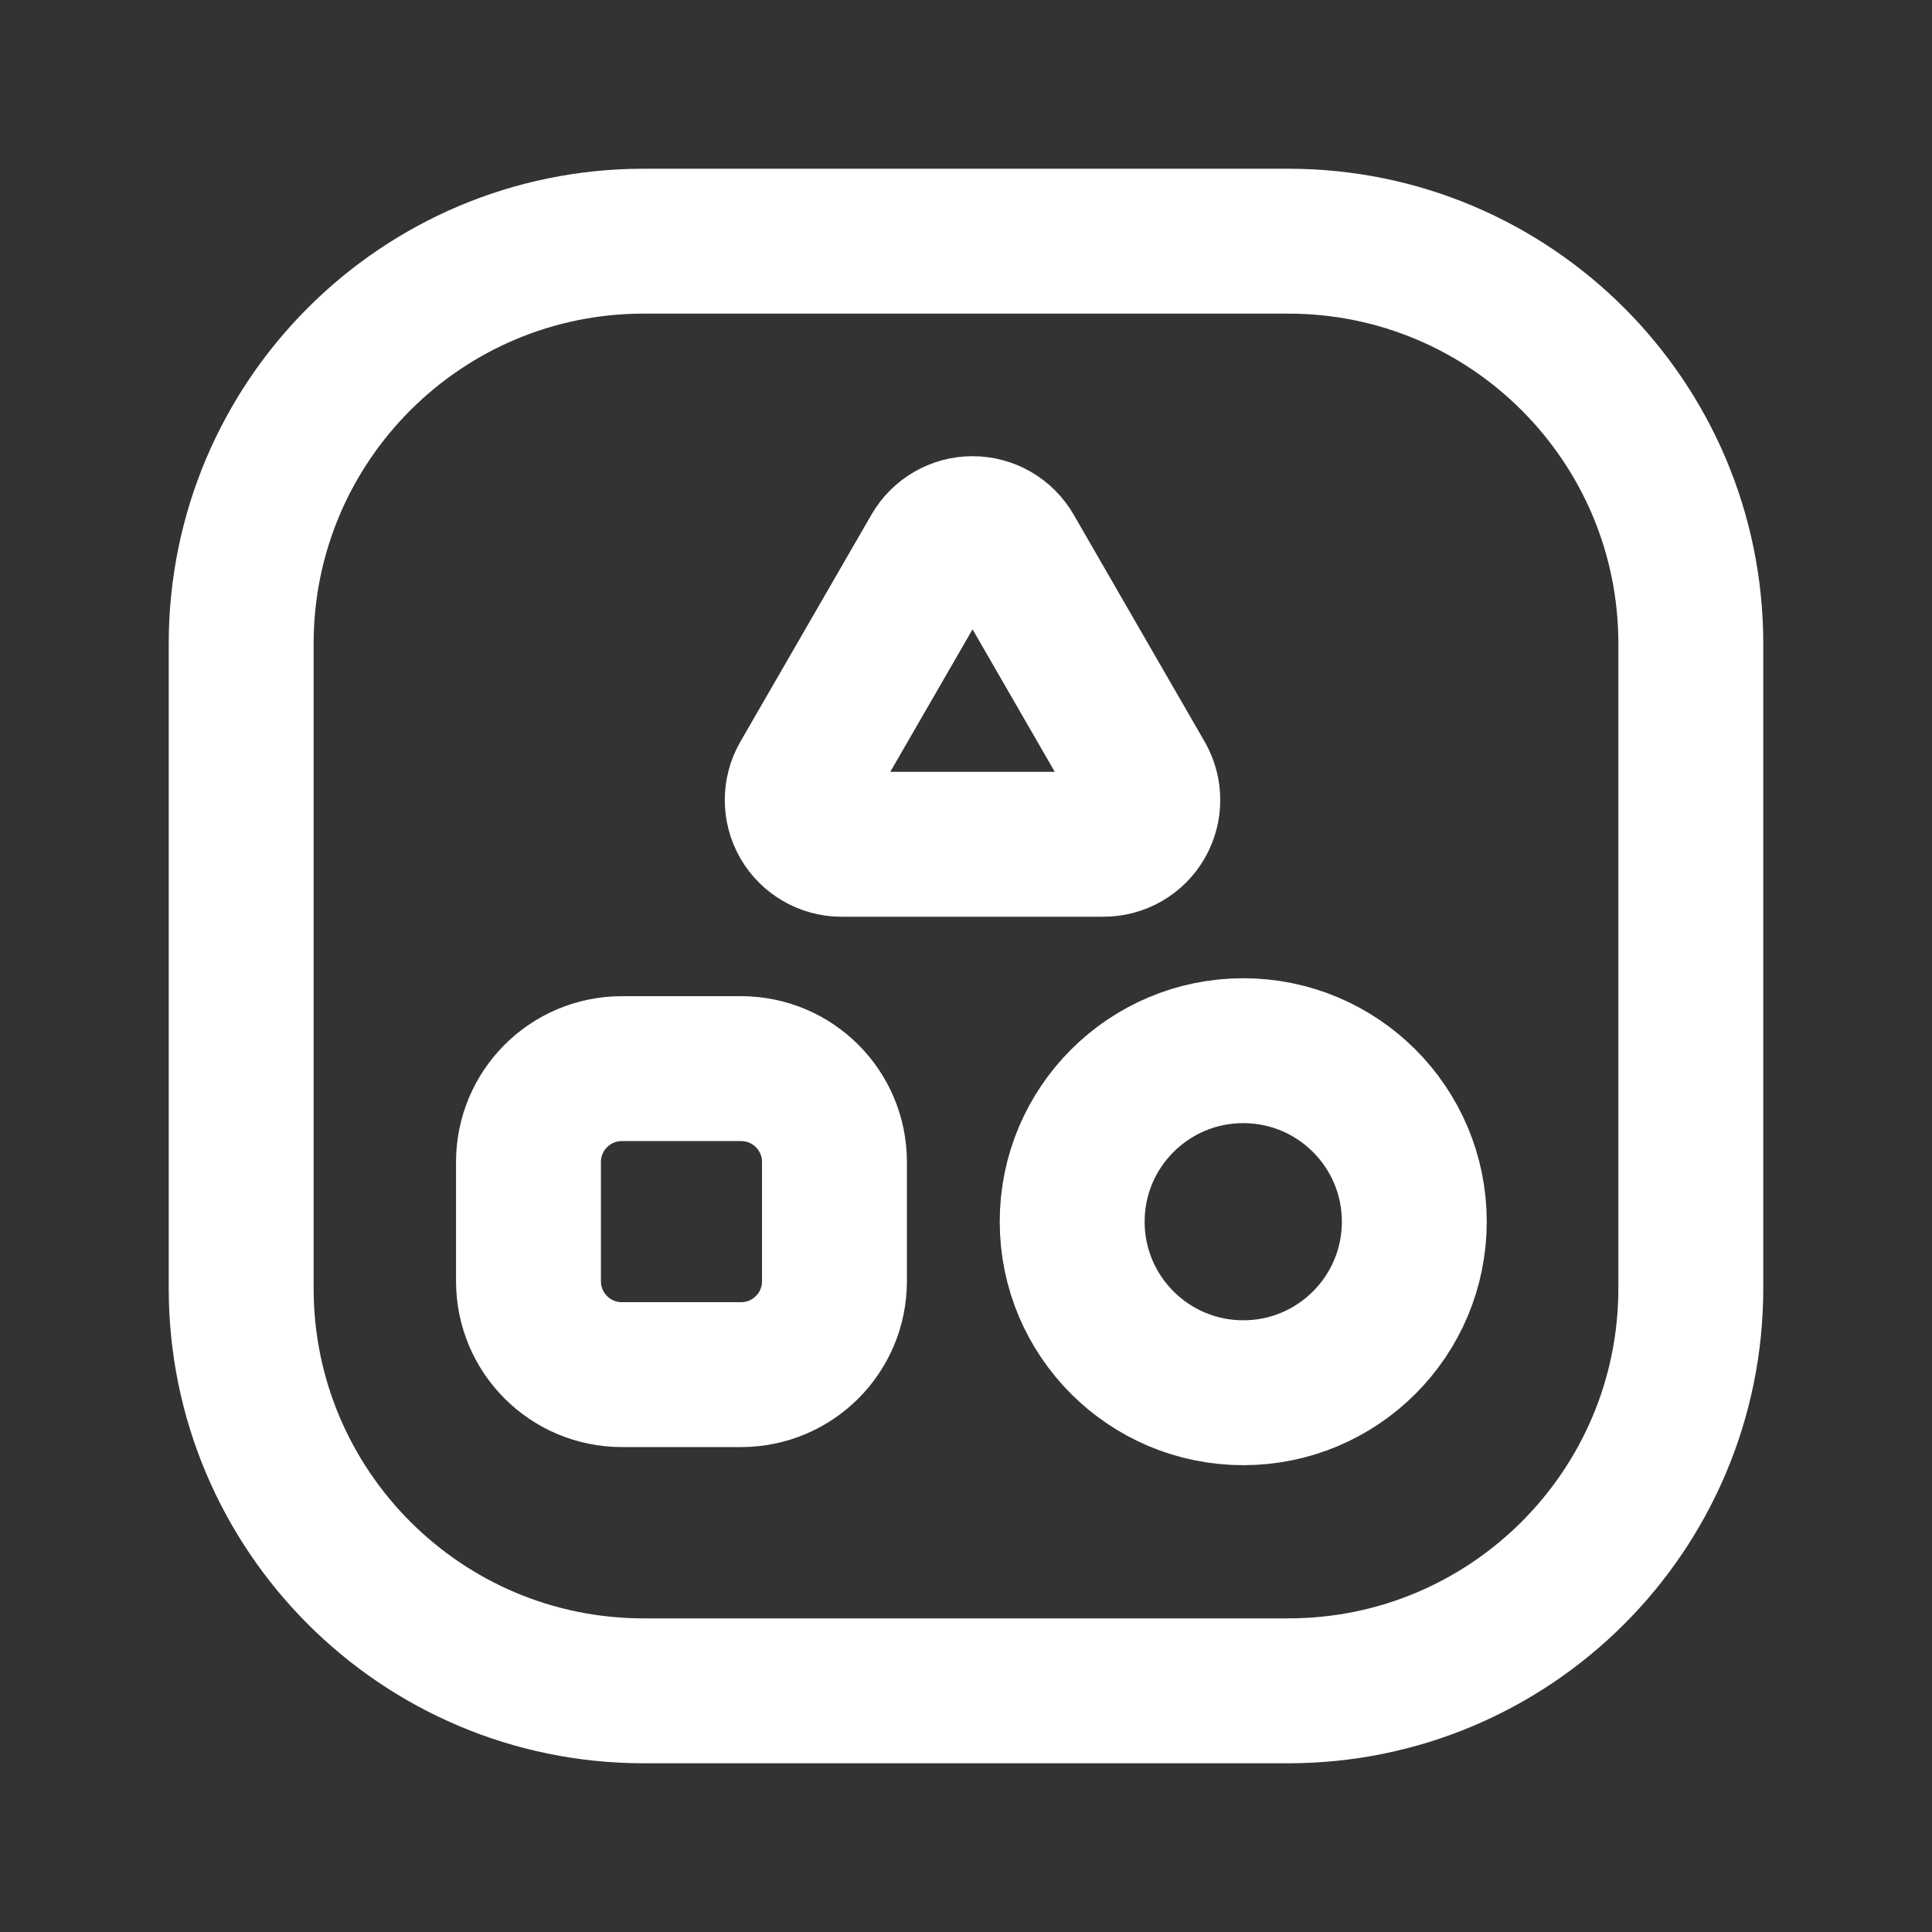 <svg width="24" height="24" viewBox="0 0 24 24" fill="none" xmlns="http://www.w3.org/2000/svg">
<rect x="0" y="0" width="24" height="24" fill="#333333" stroke="none"/>
<path d="M6.565 14.435C6.565 13.794 7.084 13.275 7.725 13.275H9.206C9.847 13.275 10.366 13.794 10.366 14.435V15.916C10.366 16.557 9.847 17.076 9.206 17.076H7.725C7.084 17.076 6.565 16.557 6.565 15.916V14.435Z" stroke="white" stroke-width="1.8" stroke-linecap="round" stroke-linejoin="round"/>
<path d="M17.569 15.176C17.569 16.35 16.618 17.301 15.444 17.301C14.271 17.301 13.319 16.35 13.319 15.176C13.319 14.003 14.271 13.052 15.444 13.052C16.618 13.052 17.569 14.003 17.569 15.176Z" stroke="white" stroke-width="1.8" stroke-linecap="round" stroke-linejoin="round"/>
<path fill-rule="evenodd" clip-rule="evenodd" d="M11.605 6.843L9.977 9.663C9.879 9.833 9.879 10.043 9.977 10.213C10.075 10.383 10.257 10.488 10.453 10.488H13.709C13.905 10.488 14.087 10.383 14.185 10.213C14.283 10.043 14.283 9.833 14.185 9.663L12.558 6.843C12.46 6.672 12.278 6.567 12.081 6.567C11.885 6.567 11.703 6.672 11.605 6.843Z" stroke="white" stroke-width="1.8" stroke-linecap="round" stroke-linejoin="round"/>
<path d="M2.996 7.996C2.996 5.235 5.235 2.996 7.996 2.996H16.004C18.765 2.996 21.004 5.235 21.004 7.996V16.004C21.004 18.765 18.765 21.004 16.004 21.004H7.996C5.235 21.004 2.996 18.765 2.996 16.004V7.996Z" stroke="white" stroke-width="1.8" stroke-linecap="round" stroke-linejoin="round"/>
</svg>
